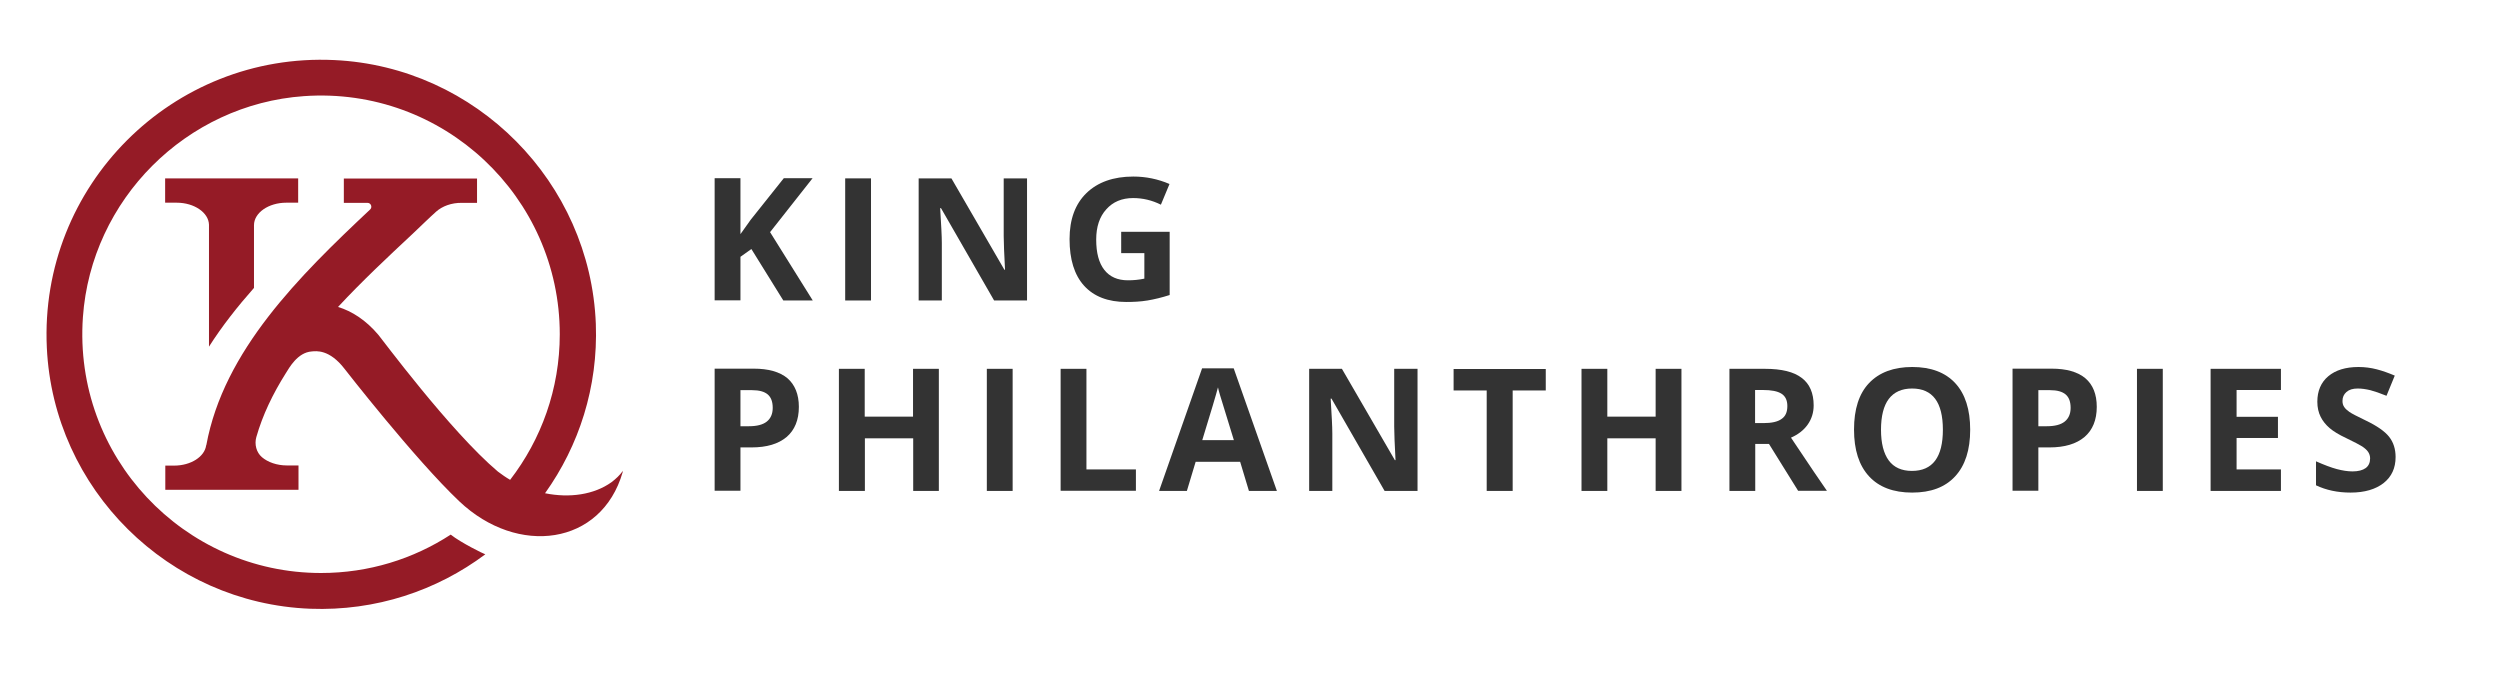 <?xml version="1.0" encoding="utf-8"?>
<!-- Generator: Adobe Illustrator 21.0.0, SVG Export Plug-In . SVG Version: 6.00 Build 0)  -->
<svg version="1.1" xmlns="http://www.w3.org/2000/svg" xmlns:xlink="http://www.w3.org/1999/xlink" x="0px" y="0px"
	 viewBox="0 0 1510.9 408.2" style="enable-background:new 0 0 1510.9 408.2;" xml:space="preserve">
<style type="text/css">
	.st0{fill-rule:evenodd;clip-rule:evenodd;fill:#951B26;}
	.st1{fill:#333333;}
	.st2{fill:#951B26;}
	.st3{fill:#FFFFFF;}
</style>
<g id="Layer_6">
	<g>
		<g>
			<path class="st1" d="M491.2,181.6h-17.8l-19.3-31.1l-6.6,4.7v26.3h-15.6v-73.8h15.6v33.8l6.2-8.7l20-25.1h17.4l-25.7,32.6
				L491.2,181.6z"/>
			<path class="st1" d="M510.8,181.6v-73.8h15.6v73.8H510.8z"/>
			<path class="st1" d="M620.7,181.6h-19.9l-32.1-55.8h-0.5c0.6,9.9,1,16.9,1,21.1v34.7h-14v-73.8H575l32,55.2h0.4
				c-0.5-9.6-0.8-16.4-0.8-20.3v-34.9h14.1V181.6z"/>
			<path class="st1" d="M677.6,140.1h29.3v38.2c-4.7,1.5-9.2,2.6-13.4,3.3s-8.5,0.9-12.8,0.9c-11.1,0-19.6-3.3-25.5-9.8
				c-5.9-6.5-8.8-15.9-8.8-28.2c0-11.9,3.4-21.2,10.2-27.8s16.3-10,28.3-10c7.6,0,14.9,1.5,21.9,4.5l-5.2,12.5c-5.4-2.7-11-4-16.8-4
				c-6.8,0-12.2,2.3-16.2,6.8c-4.1,4.5-6.1,10.6-6.1,18.3c0,8,1.6,14.1,4.9,18.3c3.3,4.2,8,6.3,14.3,6.3c3.3,0,6.6-0.3,9.9-1v-15.4
				h-14V140.1z"/>
			<path class="st1" d="M482.8,245.9c0,7.9-2.5,14-7.4,18.2c-5,4.2-12,6.3-21.2,6.3h-6.7v26.2h-15.6v-73.8h23.6
				c8.9,0,15.7,1.9,20.4,5.8C480.4,232.5,482.8,238.3,482.8,245.9z M447.5,257.6h5.1c4.8,0,8.4-0.9,10.8-2.8
				c2.4-1.9,3.6-4.7,3.6-8.3c0-3.7-1-6.4-3-8.1c-2-1.7-5.1-2.6-9.4-2.6h-7.1V257.6z"/>
			<path class="st1" d="M567.5,296.7h-15.6v-31.8h-29.2v31.8H507v-73.8h15.6v28.9h29.2v-28.9h15.6V296.7z"/>
			<path class="st1" d="M596.4,296.7v-73.8h15.6v73.8H596.4z"/>
			<path class="st1" d="M641,296.7v-73.8h15.6v60.8h29.9v12.9H641z"/>
			<path class="st1" d="M754.8,296.7l-5.3-17.6h-26.9l-5.3,17.6h-16.8l26-74.1h19.1l26.1,74.1H754.8z M745.7,266
				c-4.9-15.9-7.7-24.9-8.3-27c-0.6-2.1-1.1-3.7-1.3-4.9c-1.1,4.3-4.3,15-9.5,31.9H745.7z"/>
			<path class="st1" d="M856.7,296.7h-19.9l-32.1-55.8h-0.5c0.6,9.9,1,16.9,1,21.1v34.7h-14v-73.8H811l32,55.2h0.4
				c-0.5-9.6-0.8-16.4-0.8-20.3v-34.9h14.1V296.7z"/>
			<path class="st1" d="M914.1,296.7h-15.6v-60.7h-20v-13h55.7v13h-20V296.7z"/>
			<path class="st1" d="M1016.2,296.7h-15.6v-31.8h-29.2v31.8h-15.6v-73.8h15.6v28.9h29.2v-28.9h15.6V296.7z"/>
			<path class="st1" d="M1060.8,268.4v28.3h-15.6v-73.8h21.5c10,0,17.4,1.8,22.2,5.5c4.8,3.6,7.2,9.2,7.2,16.6
				c0,4.3-1.2,8.2-3.6,11.6c-2.4,3.4-5.8,6-10.1,7.9c11.1,16.6,18.3,27.3,21.7,32.1h-17.4l-17.6-28.3H1060.8z M1060.8,255.7h5
				c4.9,0,8.6-0.8,10.9-2.5c2.4-1.6,3.5-4.2,3.5-7.8c0-3.5-1.2-6-3.6-7.5c-2.4-1.5-6.1-2.2-11.2-2.2h-4.7V255.7z"/>
			<path class="st1" d="M1190.7,259.7c0,12.2-3,21.6-9.1,28.2c-6.1,6.6-14.7,9.8-26,9.8c-11.3,0-20-3.3-26-9.8
				c-6.1-6.6-9.1-16-9.1-28.3c0-12.3,3-21.7,9.1-28.1s14.8-9.7,26.1-9.7c11.3,0,20,3.3,26,9.8
				C1187.7,238.1,1190.7,247.5,1190.7,259.7z M1136.8,259.7c0,8.2,1.6,14.4,4.7,18.6c3.1,4.2,7.8,6.3,14,6.3
				c12.5,0,18.7-8.3,18.7-24.9c0-16.6-6.2-24.9-18.6-24.9c-6.2,0-10.9,2.1-14.1,6.3C1138.4,245.2,1136.8,251.5,1136.8,259.7z"/>
			<path class="st1" d="M1267.2,245.9c0,7.9-2.5,14-7.4,18.2c-5,4.2-12,6.3-21.2,6.3h-6.7v26.2h-15.6v-73.8h23.6
				c8.9,0,15.7,1.9,20.4,5.8C1264.9,232.5,1267.2,238.3,1267.2,245.9z M1231.9,257.6h5.1c4.8,0,8.4-0.9,10.8-2.8
				c2.4-1.9,3.6-4.7,3.6-8.3c0-3.7-1-6.4-3-8.1c-2-1.7-5.1-2.6-9.4-2.6h-7.1V257.6z"/>
			<path class="st1" d="M1291.5,296.7v-73.8h15.6v73.8H1291.5z"/>
			<path class="st1" d="M1378.5,296.7H1336v-73.8h42.5v12.8h-26.8v16.2h25v12.8h-25v19h26.8V296.7z"/>
			<path class="st1" d="M1447.8,276.2c0,6.7-2.4,11.9-7.2,15.7c-4.8,3.8-11.5,5.8-20,5.8c-7.9,0-14.8-1.5-20.9-4.4v-14.5
				c5,2.2,9.2,3.8,12.6,4.7c3.4,0.9,6.6,1.4,9.5,1.4c3.4,0,6.1-0.7,7.9-2c1.8-1.3,2.7-3.3,2.7-5.9c0-1.4-0.4-2.7-1.2-3.9
				s-2-2.2-3.6-3.3c-1.6-1-4.8-2.7-9.6-5c-4.5-2.1-7.9-4.2-10.1-6.1c-2.3-2-4.1-4.2-5.4-6.8c-1.3-2.6-2-5.6-2-9.1
				c0-6.5,2.2-11.7,6.6-15.4c4.4-3.7,10.5-5.6,18.3-5.6c3.8,0,7.5,0.5,11,1.4c3.5,0.9,7.1,2.2,10.9,3.8l-5,12.2
				c-3.9-1.6-7.2-2.7-9.8-3.4c-2.6-0.6-5.1-1-7.6-1c-3,0-5.2,0.7-6.8,2.1c-1.6,1.4-2.4,3.2-2.4,5.4c0,1.4,0.3,2.6,1,3.6
				c0.6,1,1.7,2,3.1,3c1.4,1,4.7,2.7,9.9,5.2c6.9,3.3,11.6,6.6,14.2,9.9C1446.5,267.3,1447.8,271.4,1447.8,276.2z"/>
		</g>
		<g>
			<g>
				<path class="st2" d="M153.5,174v-37.9c0-7.5,8.8-13.6,19.5-13.6h7.2v-14.7H99.8v14.7h7c10.6,0,19.3,6,19.5,13.3v73.7
					C134.2,197.1,143.5,185.3,153.5,174z"/>
			</g>
			<path class="st2" d="M376.5,284.5c-1.9,2.7-4.3,4.9-6.9,6.9c-10.6,7.6-25.4,9.7-40.2,6.7c20.5-28.7,32.1-64.1,30.7-102.3
				C356.8,110.1,287.7,40.3,202,36.3c-97.8-4.6-178.3,76-173.7,173.8c4,85.6,73.6,154.5,159.2,157.8c39.7,1.5,76.5-11,105.8-32.9
				c-1.1-0.3-14.9-7.1-20.9-11.9c-22.6,14.7-49.5,23.2-78.4,23.2c-82.9,0-149.8-70.4-143.9-154.6c5-71.1,62.5-128.6,133.6-133.6
				c84.2-5.9,154.6,60.9,154.6,143.9c0,33.1-11.2,63.6-30,88c-2.6-1.5-5-3.2-7.4-5c-28.8-24.3-71.2-81.6-72.2-82.6
				c-7.6-9-16-14.3-24.4-16.9c14.4-15.5,30.1-30.2,45.2-44.3c4.9-4.6,9.4-9.1,14.1-13.3c3.7-3.3,9.3-5.4,15.5-5.3h9.2v-14.7h-80.5
				v14.7h14.3c2.1,0,3.1,2.6,1.6,4c-42.8,40.2-88.5,85.3-99,142.4c0,0,0,0.1-0.1,0.1c-0.9,6.9-9.2,12.3-19.4,12.3h-5.3V296h80.5
				v-14.7h-7c-6.1,0-11.6-2-15.1-5c-3.4-2.9-4.6-7.8-3.4-12.1c3.8-13.4,10-26.2,17.8-38.6c2.1-3.3,7.1-12.6,15.7-13.2
				c2.6-0.2,10.6-1.5,19.9,10.6c0,0,42.3,54.4,69.3,80c35.3,33.4,85.9,26.7,98.7-17.6l0-0.1c0,0,0,0,0,0
				C376.3,285,376.4,284.8,376.5,284.5z"/>
		</g>
	</g>
</g>
<g id="Layer_7">
</g>
</svg>
